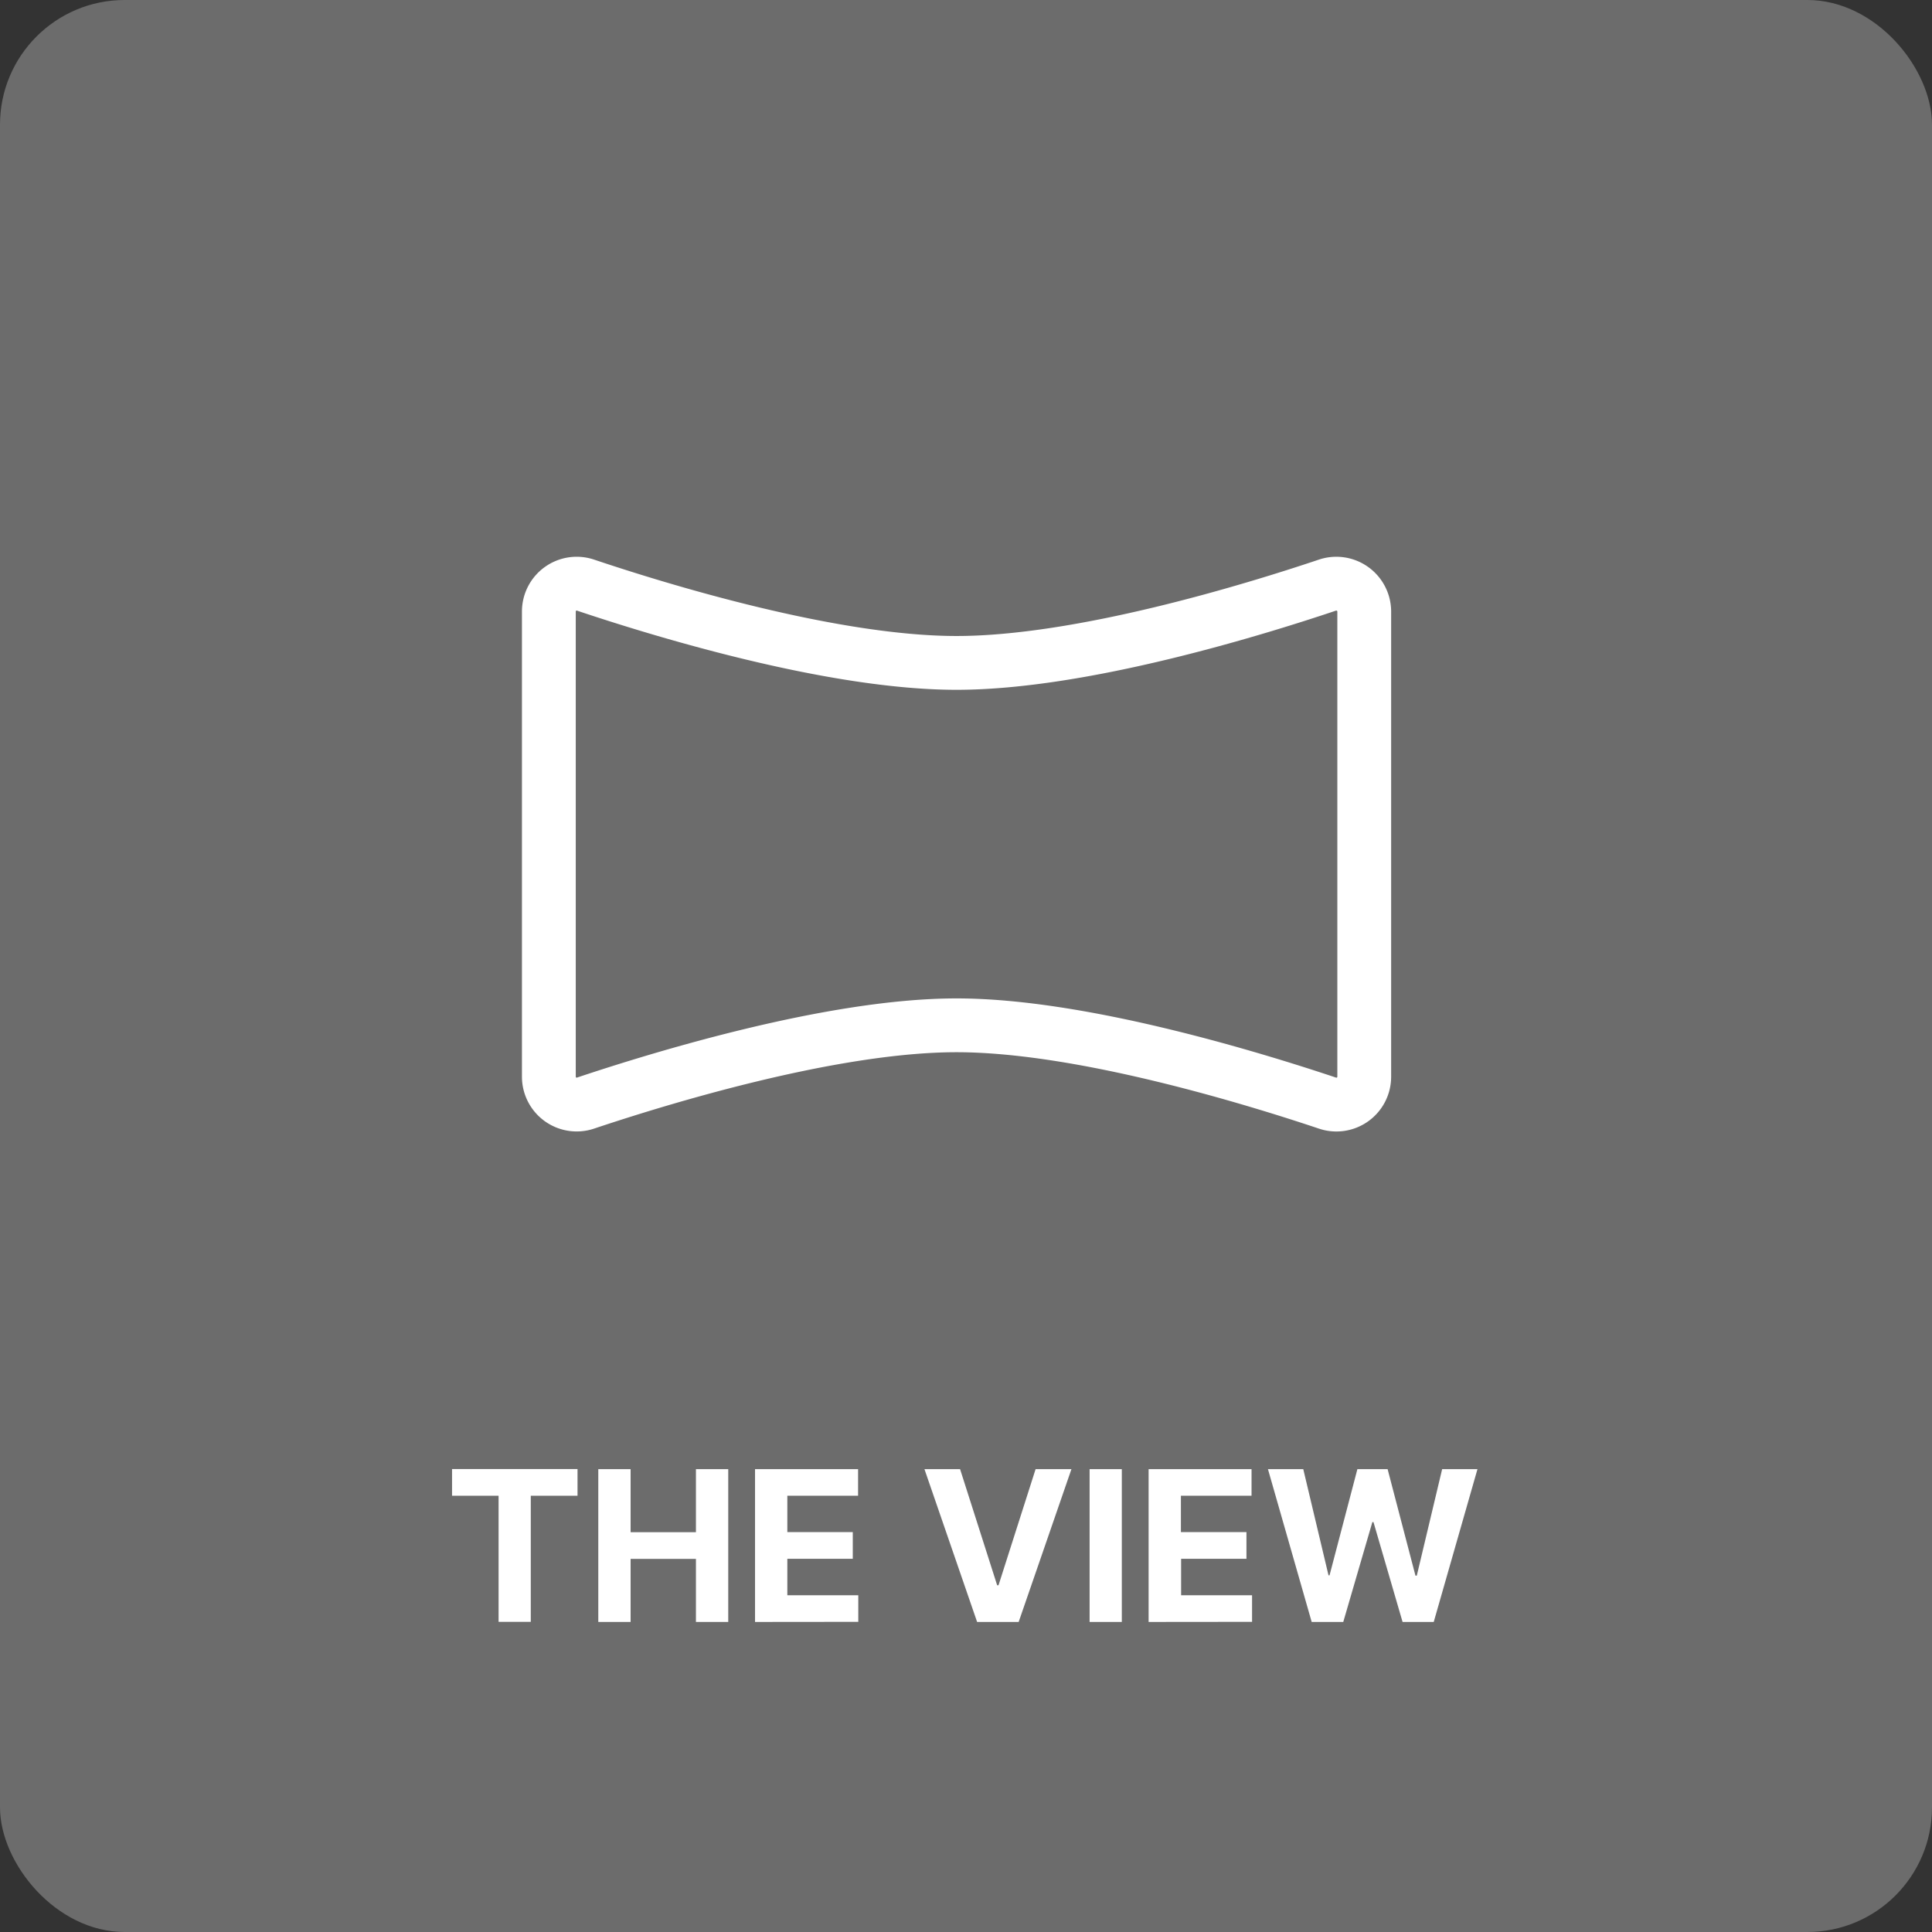 <svg xmlns="http://www.w3.org/2000/svg" viewBox="0 0 186 186"><rect x="0" y="0" width="186" height="186" fill="#333333" stroke="none"/><defs><style>.cls-1,.cls-3{fill:#fff;}.cls-1{opacity:0.28;}.cls-2{fill:none;stroke:#fff;stroke-linecap:round;stroke-linejoin:round;stroke-width:5.18px;}</style></defs><title>view</title><g id="Layer_2" data-name="Layer 2"><g id="Layer_1-2" data-name="Layer 1"><rect class="cls-1" width="186" height="186" rx="12"/><path class="cls-2" d="M131.34,58.86v44.82a2.68,2.68,0,0,1-3.54,2.52c-7.17-2.4-23.73-7.49-35.71-7.49s-28.55,5.09-35.72,7.49a2.68,2.68,0,0,1-3.53-2.52V58.86a2.68,2.68,0,0,1,3.53-2.53c7.17,2.41,23.73,7.49,35.72,7.49s28.54-5.08,35.71-7.49A2.69,2.69,0,0,1,131.34,58.86Z"/><path class="cls-3" d="M43.52,144v-2.57H55.6V144H51.1v12.14H48V144Z"/><path class="cls-3" d="M57.6,156.15V141.44h3.11v6.07H67v-6.07h3.11v14.71H67v-6.07H60.71v6.07Z"/><path class="cls-3" d="M72.69,156.15V141.44h9.92V144H75.8v3.5h6.3v2.57H75.8v3.51h6.83v2.56Z"/><path class="cls-3" d="M92.43,141.44,96,152.62h.13l3.57-11.18h3.45l-5.08,14.71h-4L89,141.44Z"/><path class="cls-3" d="M108,141.44v14.71H104.9V141.44Z"/><path class="cls-3" d="M110.58,156.15V141.44h9.91V144h-6.8v3.5H120v2.57h-6.29v3.51h6.83v2.56Z"/><path class="cls-3" d="M126.28,156.15l-4.21-14.71h3.4l2.43,10.22H128l2.68-10.22h2.91l2.68,10.25h.13l2.44-10.25h3.4l-4.21,14.71h-3l-2.8-9.61h-.11l-2.8,9.61Z"/></g></g></svg>